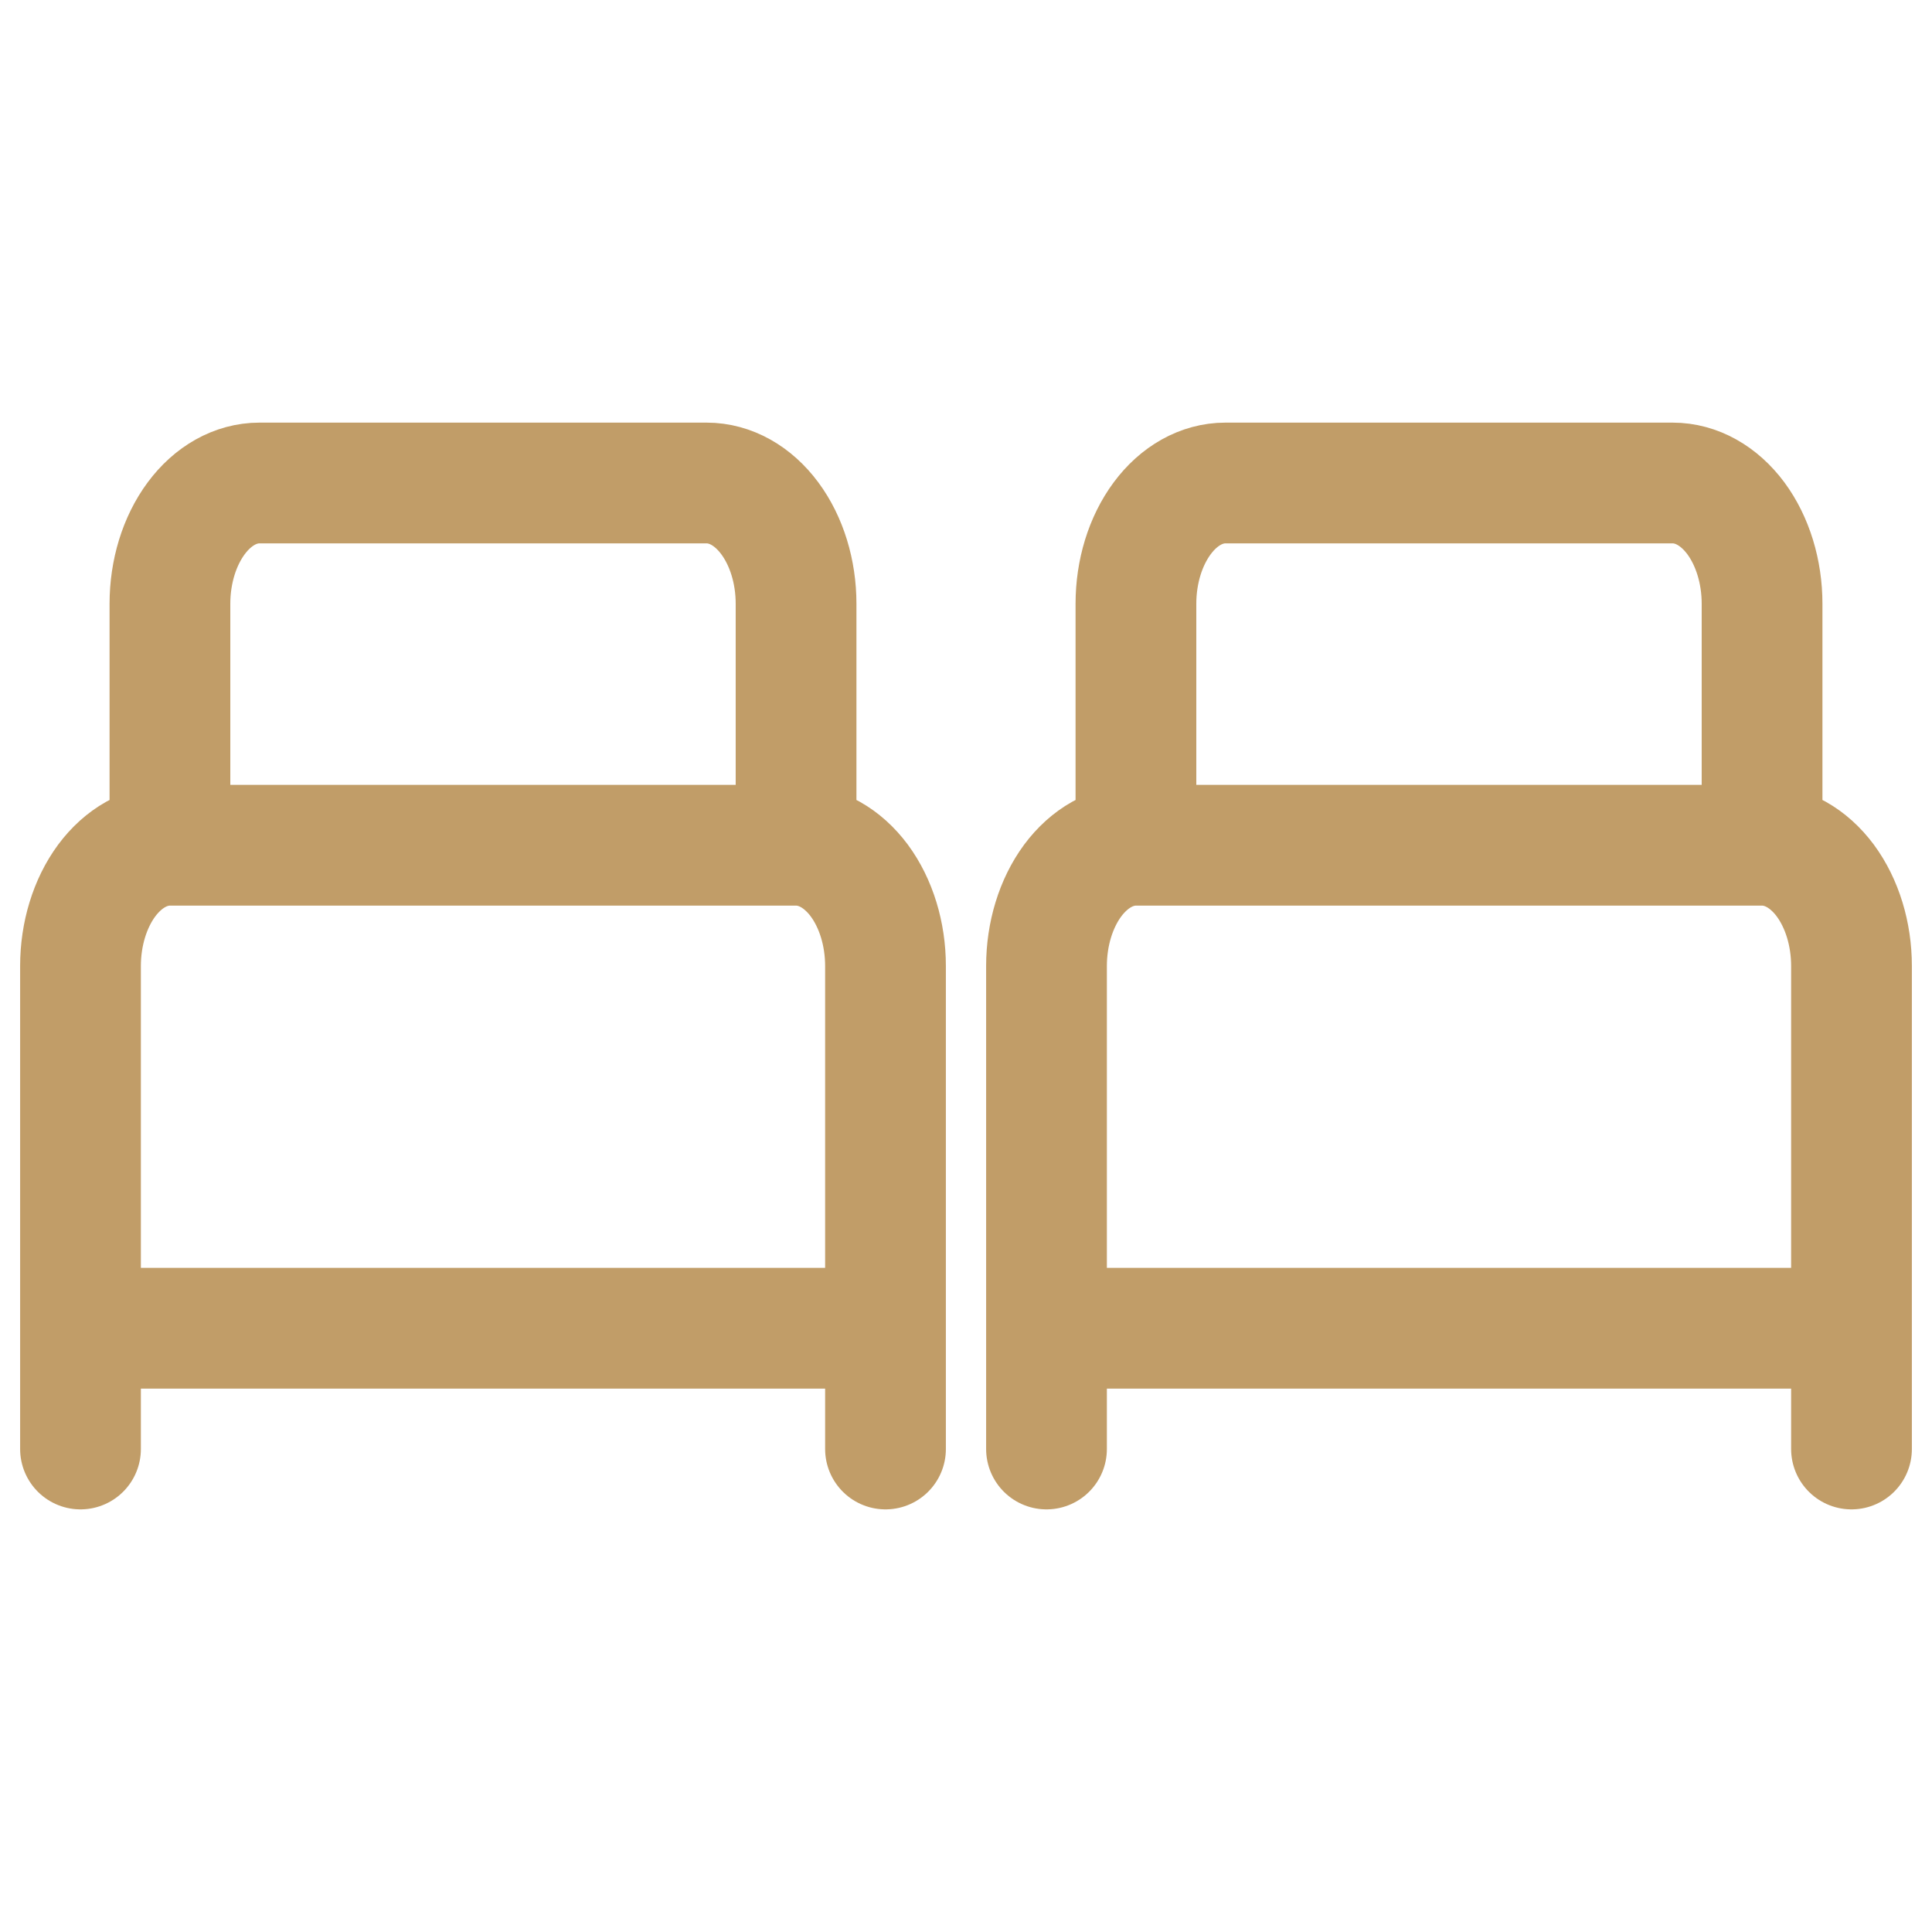 <svg width="24" height="24" viewBox="0 0 24 24" fill="none" xmlns="http://www.w3.org/2000/svg">
<path d="M1 18V12C1 11.602 1.117 11.221 1.325 10.939C1.534 10.658 1.816 10.5 2.111 10.5M2.111 10.5H9.889M2.111 10.5V7.5C2.111 7.102 2.228 6.721 2.437 6.439C2.645 6.158 2.928 6 3.222 6H8.778C9.072 6 9.355 6.158 9.563 6.439C9.772 6.721 9.889 7.102 9.889 7.5V10.5M9.889 10.5C10.184 10.5 10.466 10.658 10.675 10.939C10.883 11.221 11 11.602 11 12V18M1 16.5H11" stroke="#C19D68" stroke-width="1.5" stroke-linecap="round" stroke-linejoin="round"/>
<path d="M13 18V12C13 11.602 13.117 11.221 13.325 10.939C13.534 10.658 13.816 10.5 14.111 10.5M14.111 10.5H21.889M14.111 10.5V7.5C14.111 7.102 14.228 6.721 14.437 6.439C14.645 6.158 14.928 6 15.222 6H20.778C21.073 6 21.355 6.158 21.564 6.439C21.772 6.721 21.889 7.102 21.889 7.5V10.5M21.889 10.5C22.184 10.5 22.466 10.658 22.675 10.939C22.883 11.221 23 11.602 23 12V18M13 16.5H23" stroke="#C19D68" stroke-width="1.5" stroke-linecap="round" stroke-linejoin="round"/>
</svg>
